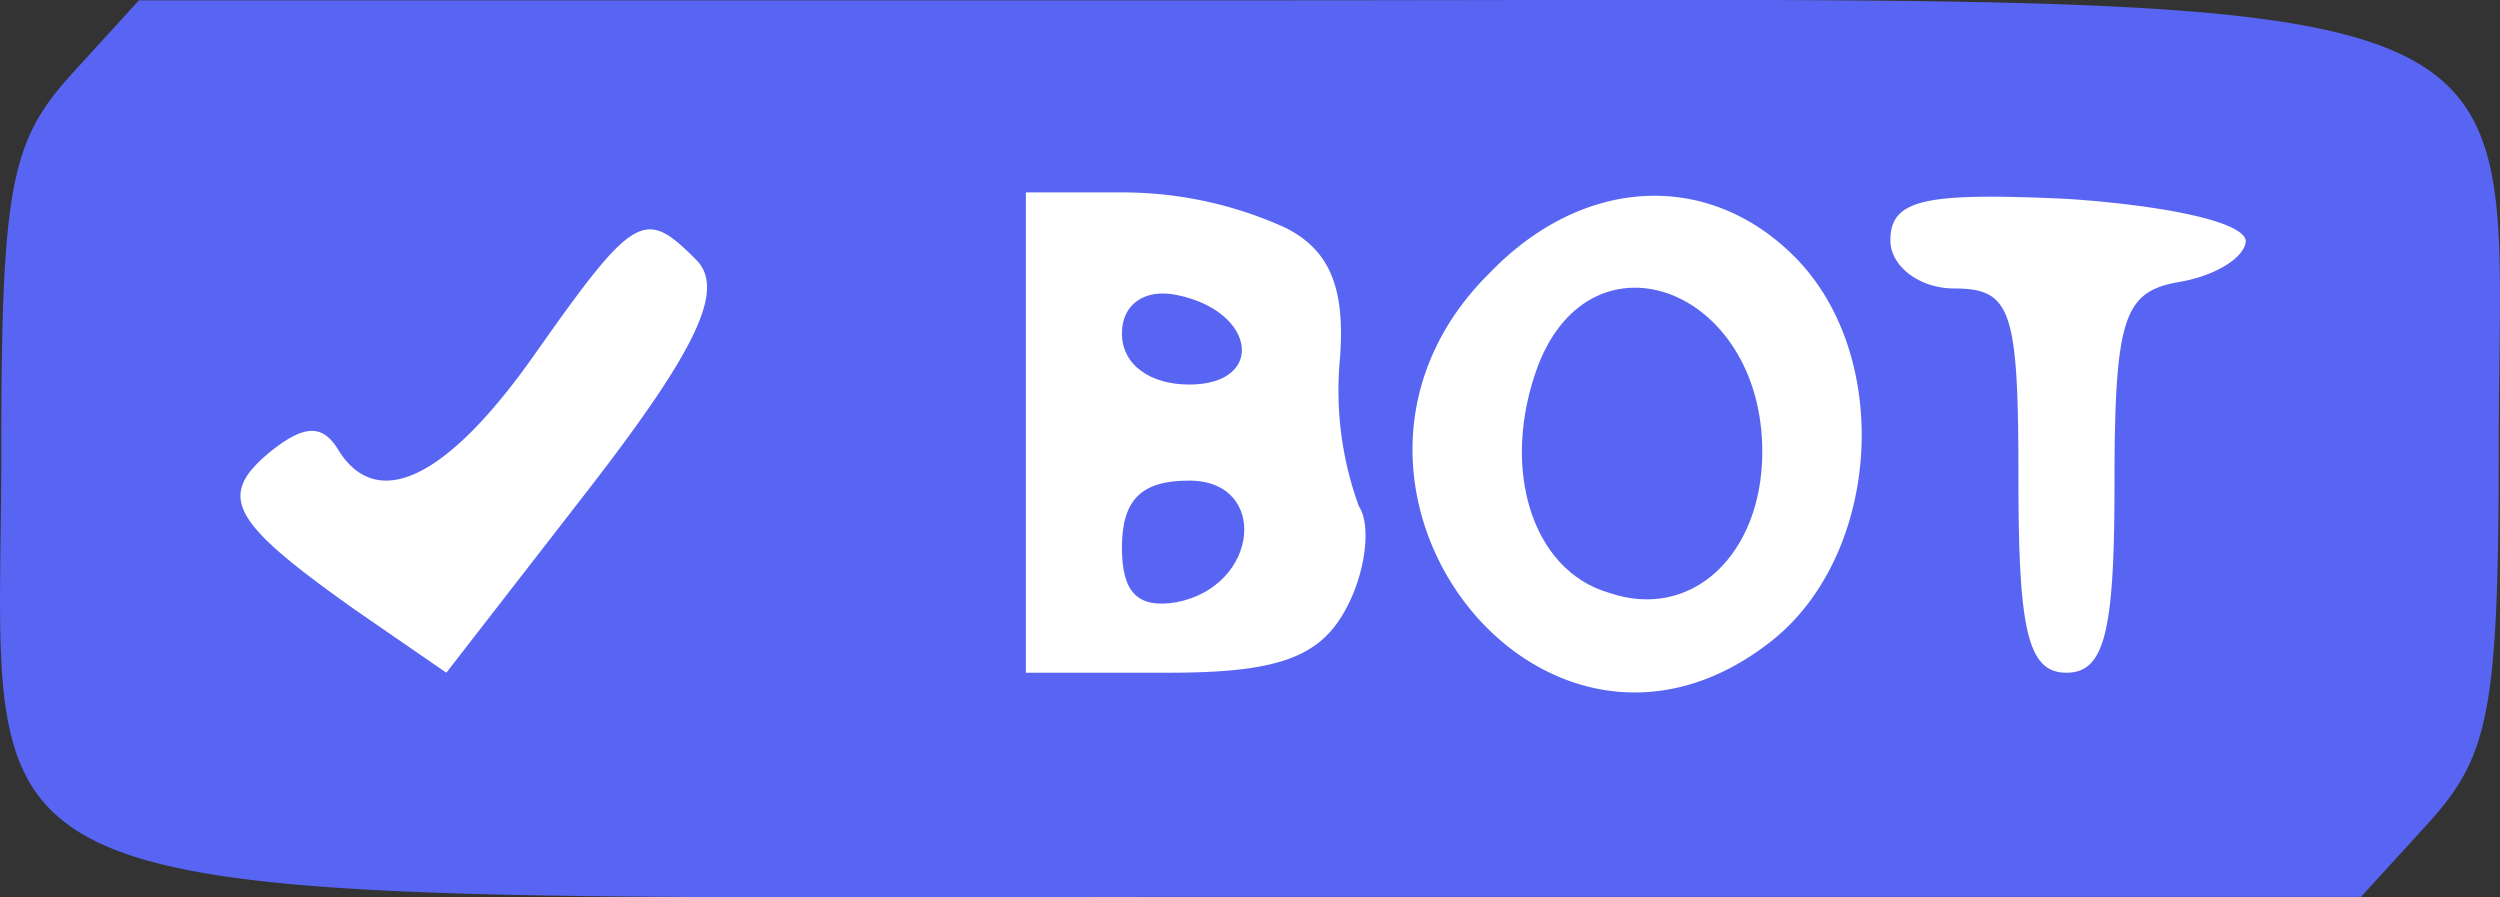 <svg xmlns="http://www.w3.org/2000/svg" viewBox="0 0 78.08 28.03">
    <rect x="0" y="0" width="78.08" height="28.03" fill="#333333" stroke="none"/>
    <defs>
        <style>.a{fill:#fff;}.b{fill:#5865f2;}</style>
    </defs>
    <rect class="a" x="4.5" y="3.21" width="69.2" height="22"/>
    <path class="b"
          d="M2.2,3.3C.3,5.4,0,6.8,0,15.1,0,30-2.8,29,39.1,29H73.7l2.1-2.3c1.9-2.1,2.2-3.5,2.2-11.8C78,0,80.8,1,38.9,1H4.3ZM40.1,8.1c1.4.7,1.9,1.9,1.7,4.2a10.54,10.54,0,0,0,.6,4.5c.4.6.2,2.1-.4,3.2-.8,1.5-2.1,2-5.5,2H32V7h3.1A12.3,12.3,0,0,1,40.1,8.1ZM56,9c3.1,3.1,2.7,9.3-.7,12-7.2,5.7-15.4-5-8.8-11.5C49.4,6.5,53.3,6.3,56,9Zm14.1-.5c0,.5-.9,1.1-2.1,1.3-1.7.3-2,1.1-2,6.3,0,4.6-.3,5.9-1.5,5.9S63,20.7,63,16c0-5.3-.2-6-2-6-1.1,0-2-.7-2-1.5,0-1.3,1.1-1.5,5.5-1.3C67.5,7.4,70,7.9,70.1,8.5Zm-48.4.6c.9.9.1,2.7-3.3,7.1L13.9,22,11,20c-3.8-2.7-4.3-3.5-2.6-4.9,1-.8,1.6-.9,2.1-.1,1.2,2,3.4,1,6.2-3C19.8,7.6,20.1,7.5,21.7,9.1Z"
          transform="translate(0.04 -0.99)"/>
    <path class="b" d="M35,11.4c0,1,.9,1.6,2.1,1.6,2.4,0,2.1-2.3-.4-2.8C35.7,10,35,10.5,35,11.4Z"
          transform="translate(0.04 -0.99)"/>
    <path class="b" d="M35,18.1c0,1.4.5,1.9,1.7,1.7,2.6-.5,2.9-3.8.4-3.8C35.6,16,35,16.6,35,18.1Z"
          transform="translate(0.04 -0.99)"/>
    <path class="b" d="M48,12.4c-1.2,3.2-.2,6.4,2.2,7.1,2.6.9,4.8-1.2,4.8-4.4C55,10,49.7,8,48,12.4Z"
          transform="translate(0.04 -0.99)"/>
</svg>
